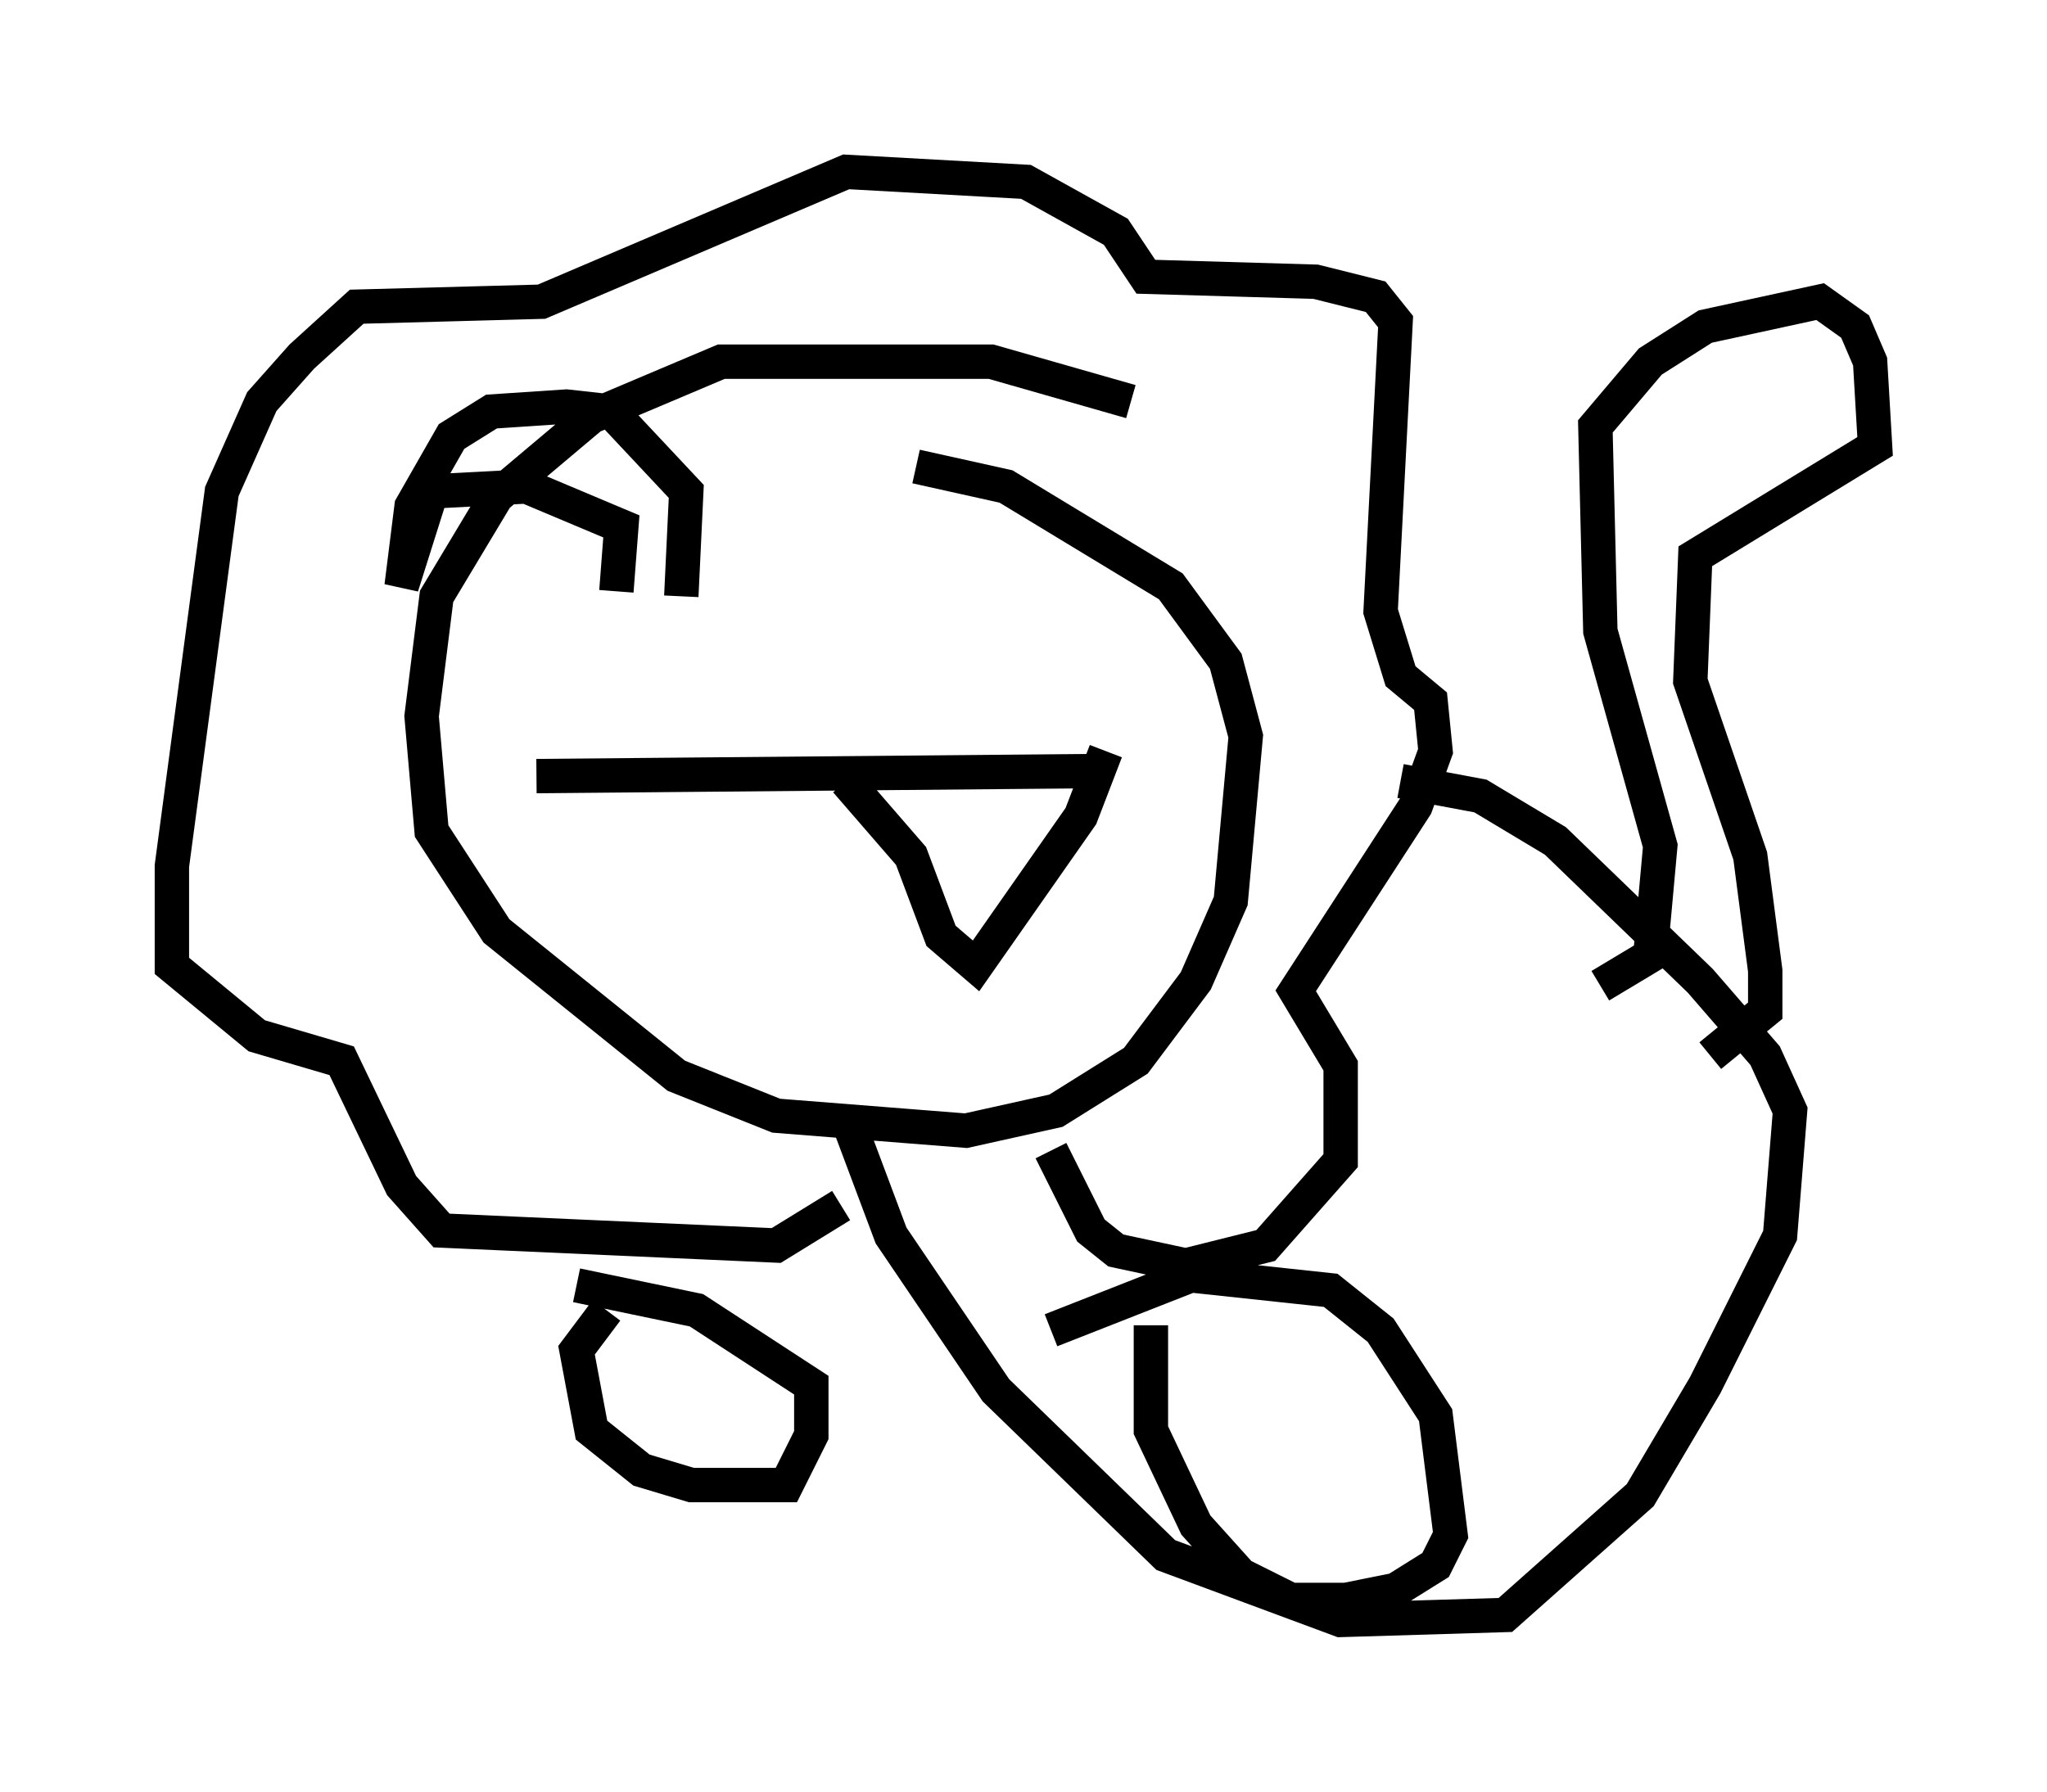<?xml version="1.0" encoding="utf-8" ?>
<svg baseProfile="full" height="52.123" version="1.1" width="59.531" xmlns="http://www.w3.org/2000/svg" xmlns:ev="http://www.w3.org/2001/xml-events" xmlns:xlink="http://www.w3.org/1999/xlink"><defs /><rect fill="white" height="52.123" width="59.531" x="0" y="0" /><path d="M33.469, 12.408 m-0.581, -0.726 l-4.067, -1.162 -7.844, 0.0 l-3.777, 1.598 -2.76, 2.324 l-1.743, 2.905 -0.436, 3.486 l0.291, 3.341 1.888, 2.905 l5.229, 4.212 2.905, 1.162 l5.52, 0.436 2.615, -0.581 l2.324, -1.453 1.743, -2.324 l1.017, -2.324 0.436, -4.793 l-0.581, -2.179 -1.598, -2.179 l-4.793, -2.905 -2.615, -0.581 m3.922, 19.899 l1.162, 2.324 0.726, 0.581 l2.034, 0.436 2.324, -0.581 l2.179, -2.469 0.0, -2.76 l-1.307, -2.179 3.486, -5.374 l0.581, -1.598 -0.145, -1.453 l-0.872, -0.726 -0.581, -1.888 l0.436, -8.425 -0.581, -0.726 l-1.743, -0.436 -4.939, -0.145 l-0.872, -1.307 -2.615, -1.453 l-5.229, -0.291 -8.86, 3.777 l-5.374, 0.145 -1.598, 1.453 l-1.162, 1.307 -1.162, 2.615 l-1.453, 10.894 0.0, 2.905 l2.469, 2.034 2.469, 0.726 l1.743, 3.631 1.162, 1.307 l9.732, 0.436 1.888, -1.162 m7.263, -12.637 l-16.123, 0.145 m16.559, -0.726 l-0.726, 1.888 -3.05, 4.358 l-1.017, -0.872 -0.872, -2.324 l-1.888, -2.179 m-6.682, -5.52 l0.145, -1.888 -2.76, -1.162 l-2.76, 0.145 -0.872, 2.76 l0.291, -2.324 1.162, -2.034 l1.162, -0.726 2.179, -0.145 l1.307, 0.145 2.179, 2.324 l-0.145, 3.05 m4.793, 15.106 l1.307, 3.486 3.05, 4.503 l4.939, 4.793 5.084, 1.888 l4.793, -0.145 3.922, -3.486 l1.888, -3.196 2.179, -4.358 l0.291, -3.631 -0.726, -1.598 l-1.888, -2.179 -4.212, -4.067 l-2.179, -1.307 -2.324, -0.436 m5.81, 5.955 l1.453, -0.872 0.291, -3.196 l-1.743, -6.246 -0.145, -5.955 l1.598, -1.888 1.598, -1.017 l3.341, -0.726 1.017, 0.726 l0.436, 1.017 0.145, 2.469 l-5.229, 3.196 -0.145, 3.631 l1.743, 5.084 0.436, 3.341 l0.0, 1.162 -1.598, 1.307 m-19.173, 7.989 l4.067, -1.598 4.067, 0.436 l1.453, 1.162 1.598, 2.469 l0.436, 3.486 -0.436, 0.872 l-1.162, 0.726 -1.453, 0.291 l-1.598, 0.0 -1.453, -0.726 l-1.307, -1.453 -1.307, -2.76 l0.0, -3.05 m-15.832, -0.436 l-0.872, 1.162 0.436, 2.324 l1.453, 1.162 1.453, 0.436 l2.76, 0.0 0.726, -1.453 l0.0, -1.453 -3.341, -2.179 l-3.486, -0.726 " fill="none" stroke="black" stroke-width="1" /></svg>